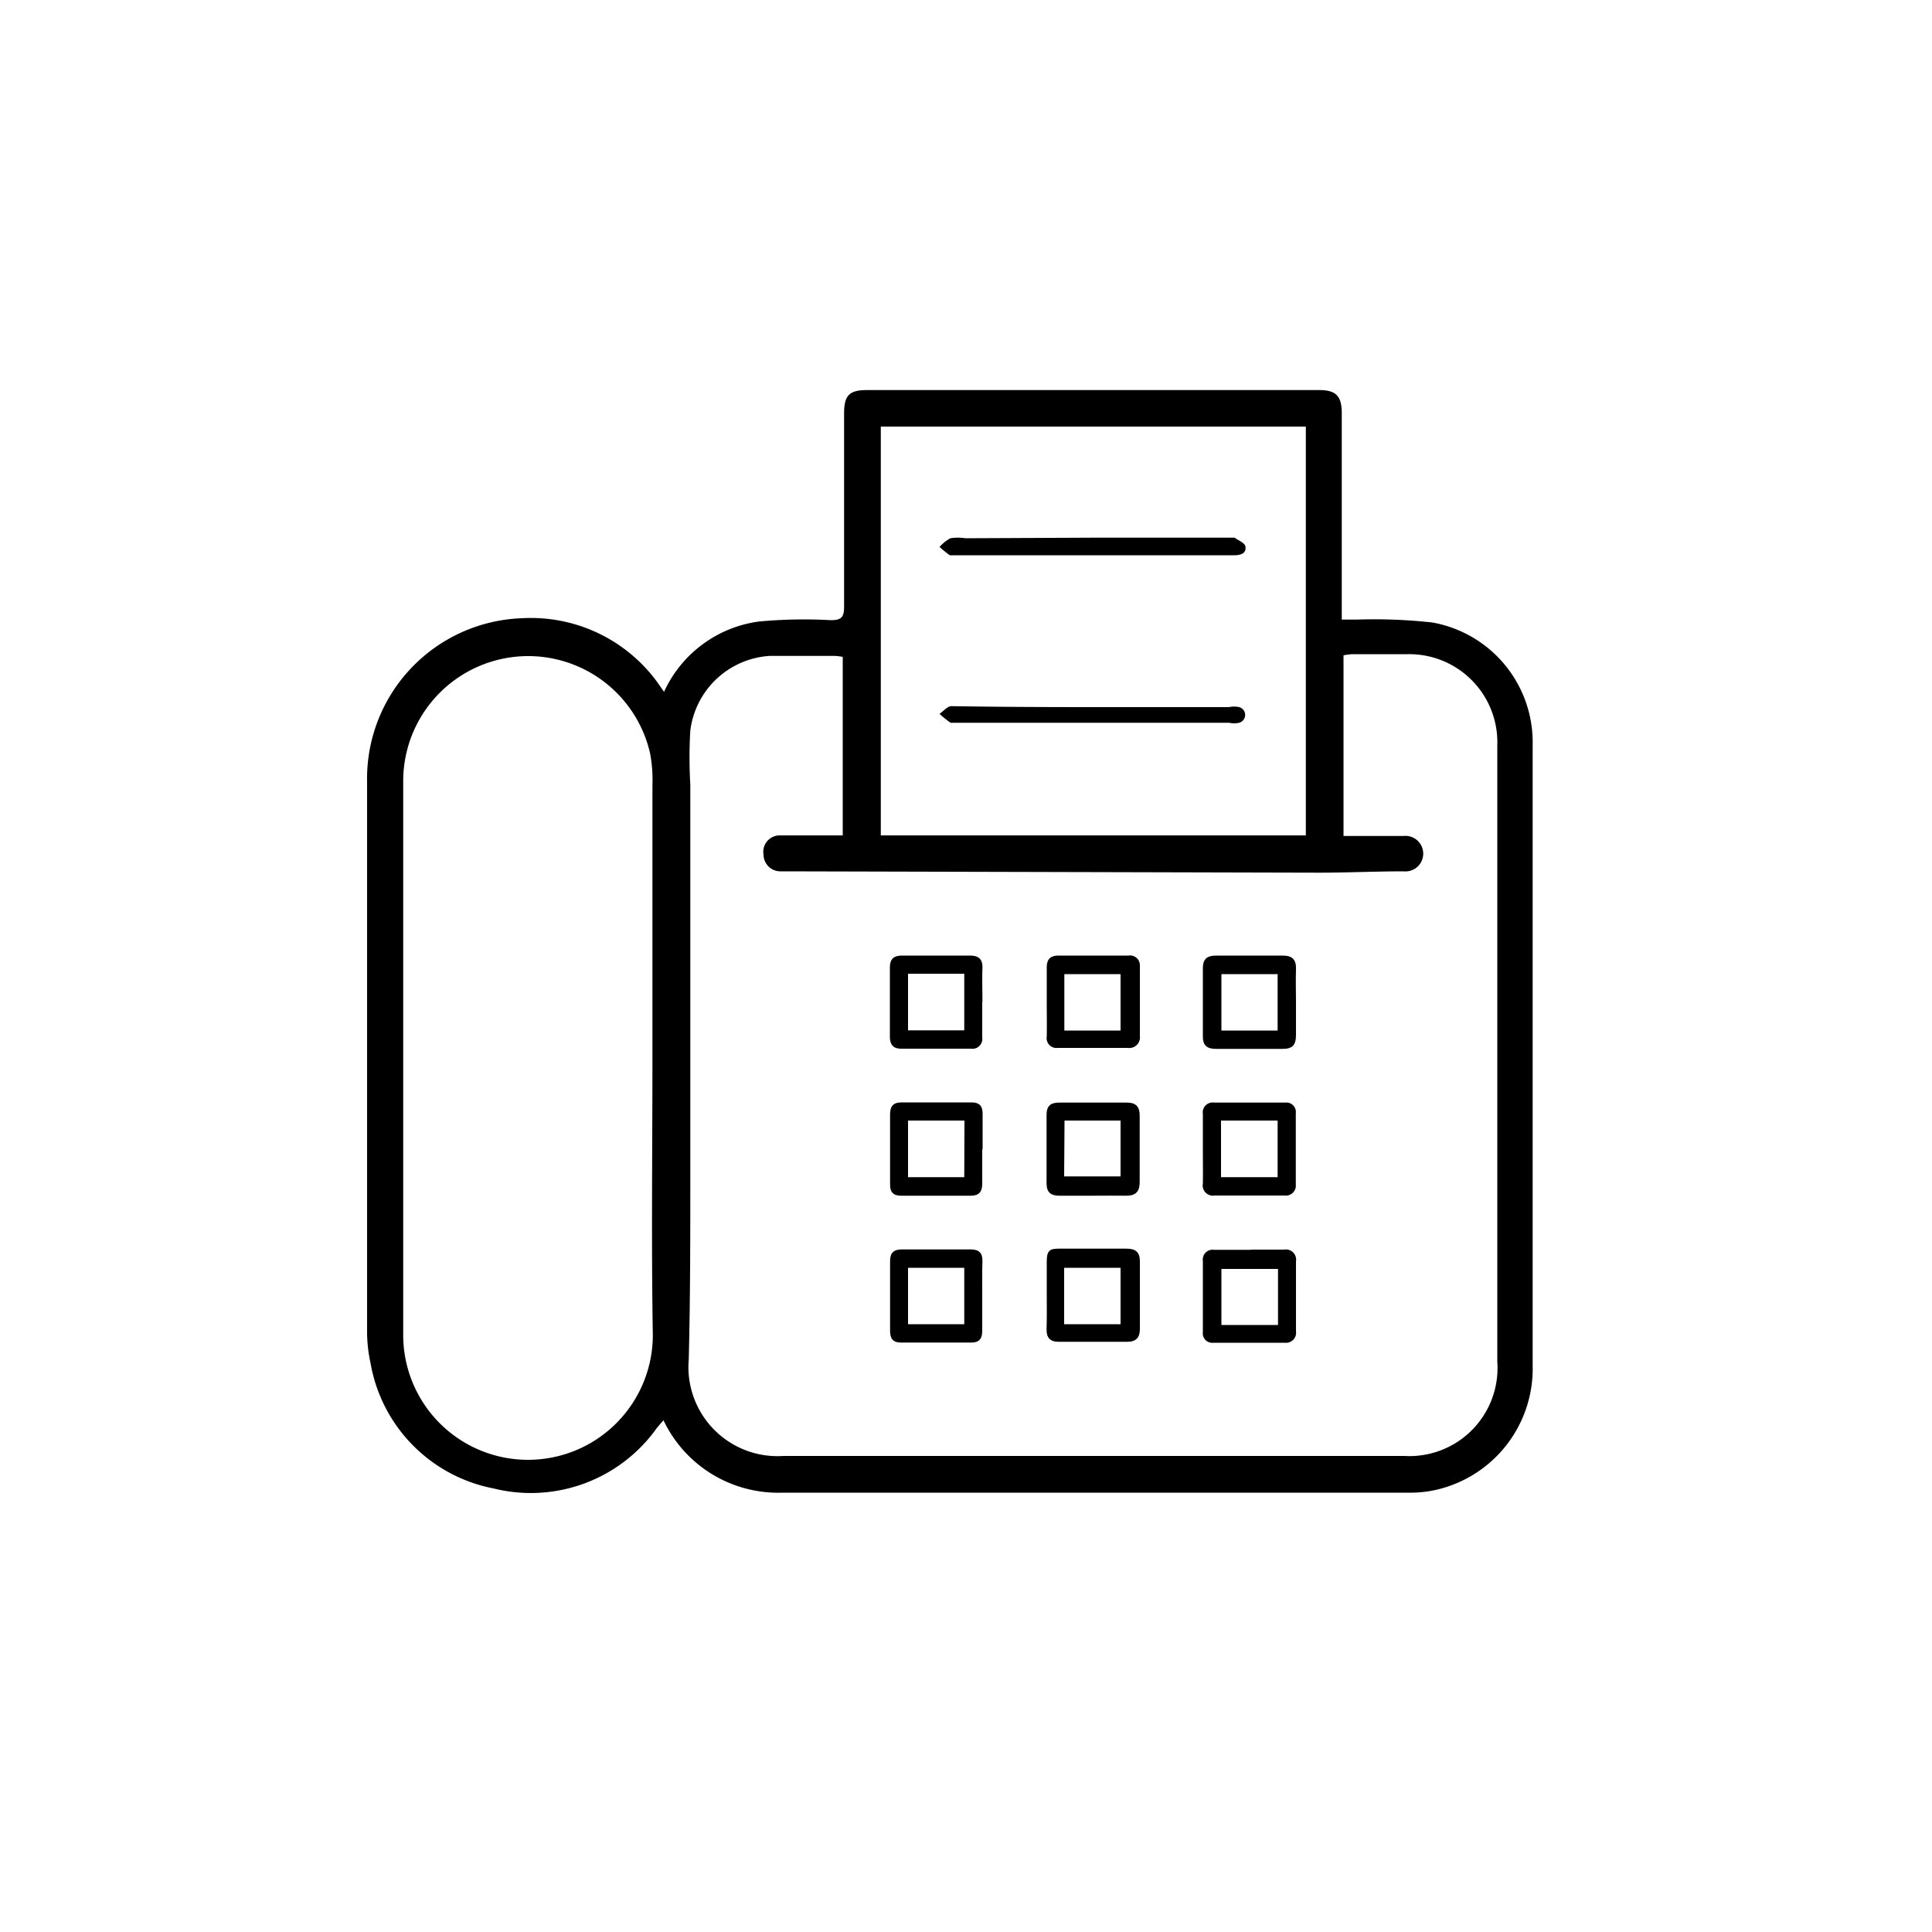<svg id="Layer_1" data-name="Layer 1" xmlns="http://www.w3.org/2000/svg" viewBox="0 0 100 100"><title>Fax_icon</title><path d="M34.37,35.81a6.33,6.33,0,0,1,4.91-3.64A25.07,25.07,0,0,1,43,32.1c.56,0,.69-.16.69-.7,0-3.33,0-6.65,0-10,0-.94.27-1.21,1.19-1.21H68.29c.86,0,1.16.31,1.16,1.2q0,4.84,0,9.68c0,.3,0,.59,0,1l.78,0a27.41,27.41,0,0,1,3.91.15,6.3,6.3,0,0,1,5.19,6.33q0,10.72,0,21.45c0,3.56,0,7.13,0,10.69A6.43,6.43,0,0,1,74,77.18a6.65,6.65,0,0,1-1.24.08H40.49a6.57,6.57,0,0,1-6.15-3.75l-.34.4a8,8,0,0,1-8.46,3.13,8,8,0,0,1-6.36-6.48A7.65,7.65,0,0,1,19,68.87q0-14.2,0-28.4A8.31,8.31,0,0,1,27,32,8.1,8.1,0,0,1,34,35.28ZM43.62,34a3.28,3.28,0,0,0-.41-.05c-1.13,0-2.26,0-3.38,0a4.42,4.42,0,0,0-4.1,3.87,23.77,23.77,0,0,0,0,2.78q0,10.07,0,20.14c0,3.21,0,6.41-.08,9.62a4.61,4.61,0,0,0,4.9,5q16.07,0,32.14,0a4.56,4.56,0,0,0,4.81-4.88q0-6.89,0-13.78,0-9.06,0-18.12a4.56,4.56,0,0,0-4.6-4.72c-1,0-1.94,0-2.91,0a3.27,3.27,0,0,0-.45.06v9.35h1.57c.51,0,1,0,1.54,0a.92.92,0,1,1,0,1.83c-1.46,0-2.93.07-4.39.07l-27.56-.07H40.4a.87.87,0,0,1-.88-.86.85.85,0,0,1,.84-1c.79,0,1.58,0,2.38,0,.29,0,.57,0,.88,0ZM33.77,54.74h0q0-7,0-14.08A7.53,7.53,0,0,0,33.65,39a6.47,6.47,0,0,0-12.78,1.41q0,14.34,0,28.69a6.46,6.46,0,0,0,12.92,0C33.71,64.32,33.77,59.53,33.77,54.74ZM45.59,22.08V43.24h22V22.08Z"/><path d="M67.08,51.9c0,.55,0,1.11,0,1.66s-.19.73-.7.73q-1.72,0-3.44,0c-.47,0-.69-.18-.68-.67q0-1.75,0-3.5c0-.49.22-.66.69-.66,1.15,0,2.29,0,3.44,0,.52,0,.71.23.69.72S67.08,51.32,67.08,51.9Zm-.95,1.44V50.42H63.22v2.92Z"/><path d="M62.26,59.49c0-.61,0-1.23,0-1.84a.51.51,0,0,1,.58-.58h3.68a.49.49,0,0,1,.55.55c0,1.23,0,2.45,0,3.68a.52.52,0,0,1-.59.58H62.87a.53.53,0,0,1-.61-.62C62.27,60.68,62.26,60.08,62.26,59.49Zm.94,1.44h2.93V58H63.2Z"/><path d="M64.74,64.68h1.72a.53.53,0,0,1,.62.61c0,1.21,0,2.42,0,3.62a.52.52,0,0,1-.58.59H62.81a.49.49,0,0,1-.55-.55q0-1.84,0-3.68a.51.51,0,0,1,.58-.58h1.9Zm1.41,1H63.22v2.9h2.93Z"/><path d="M56.55,61.89H54.83c-.43,0-.66-.17-.66-.63q0-1.78,0-3.56c0-.46.21-.63.65-.63,1.17,0,2.33,0,3.5,0,.49,0,.67.22.67.68q0,1.72,0,3.44c0,.51-.23.71-.73.7s-1.15,0-1.72,0Zm-1.47-1H58V58h-2.9Z"/><path d="M54.18,67c0-.57,0-1.15,0-1.72s.18-.65.63-.65c1.17,0,2.33,0,3.5,0,.47,0,.69.18.69.66,0,1.17,0,2.33,0,3.5,0,.44-.2.66-.64.66H54.79c-.46,0-.63-.23-.62-.67C54.19,68.23,54.18,67.64,54.18,67ZM58,65.62H55.08v2.92H58Z"/><path d="M54.18,51.85c0-.59,0-1.19,0-1.78,0-.42.19-.61.61-.61h3.62A.51.51,0,0,1,59,50q0,1.81,0,3.62a.55.55,0,0,1-.62.62H54.75a.51.51,0,0,1-.57-.59C54.19,53.08,54.18,52.47,54.18,51.85ZM58,53.34V50.42H55.09v2.92Z"/><path d="M50.84,59.49c0,.59,0,1.19,0,1.78,0,.43-.18.62-.6.62H46.63c-.39,0-.57-.19-.56-.59q0-1.81,0-3.62c0-.42.16-.62.6-.62h3.62c.4,0,.57.19.57.58,0,.61,0,1.23,0,1.84ZM49.92,58H47v2.93h2.91Z"/><path d="M50.84,67.11c0,.59,0,1.19,0,1.78,0,.39-.15.6-.55.6H46.62c-.4,0-.55-.21-.55-.6q0-1.81,0-3.62c0-.43.19-.6.61-.6q1.78,0,3.56,0c.42,0,.62.17.61.6C50.83,65.89,50.84,66.5,50.84,67.11ZM47,68.54h2.91V65.62H47Z"/><path d="M50.84,51.86c0,.61,0,1.22,0,1.84a.51.51,0,0,1-.58.58H46.65c-.42,0-.59-.21-.59-.63q0-1.78,0-3.55c0-.45.18-.64.64-.64,1.17,0,2.33,0,3.5,0,.5,0,.67.22.65.68s0,1.15,0,1.72ZM47,50.4v2.93h2.91V50.4Z"/><path d="M56.6,27.83h7.12c.06,0,.14,0,.18,0,.2.14.52.27.56.44.07.38-.25.47-.58.47H49.45c-.1,0-.22,0-.29,0a6.28,6.28,0,0,1-.53-.43,2.12,2.12,0,0,1,.56-.45,2.45,2.45,0,0,1,.77,0Z"/><path d="M56.54,36.6h7.07a1.29,1.29,0,0,1,.53,0,.42.42,0,0,1,0,.81,1.18,1.18,0,0,1-.52,0H49.55c-.12,0-.27,0-.35,0a5.64,5.64,0,0,1-.57-.46c.2-.14.4-.39.61-.4C51.67,36.59,54.1,36.6,56.54,36.6Z"/></svg>